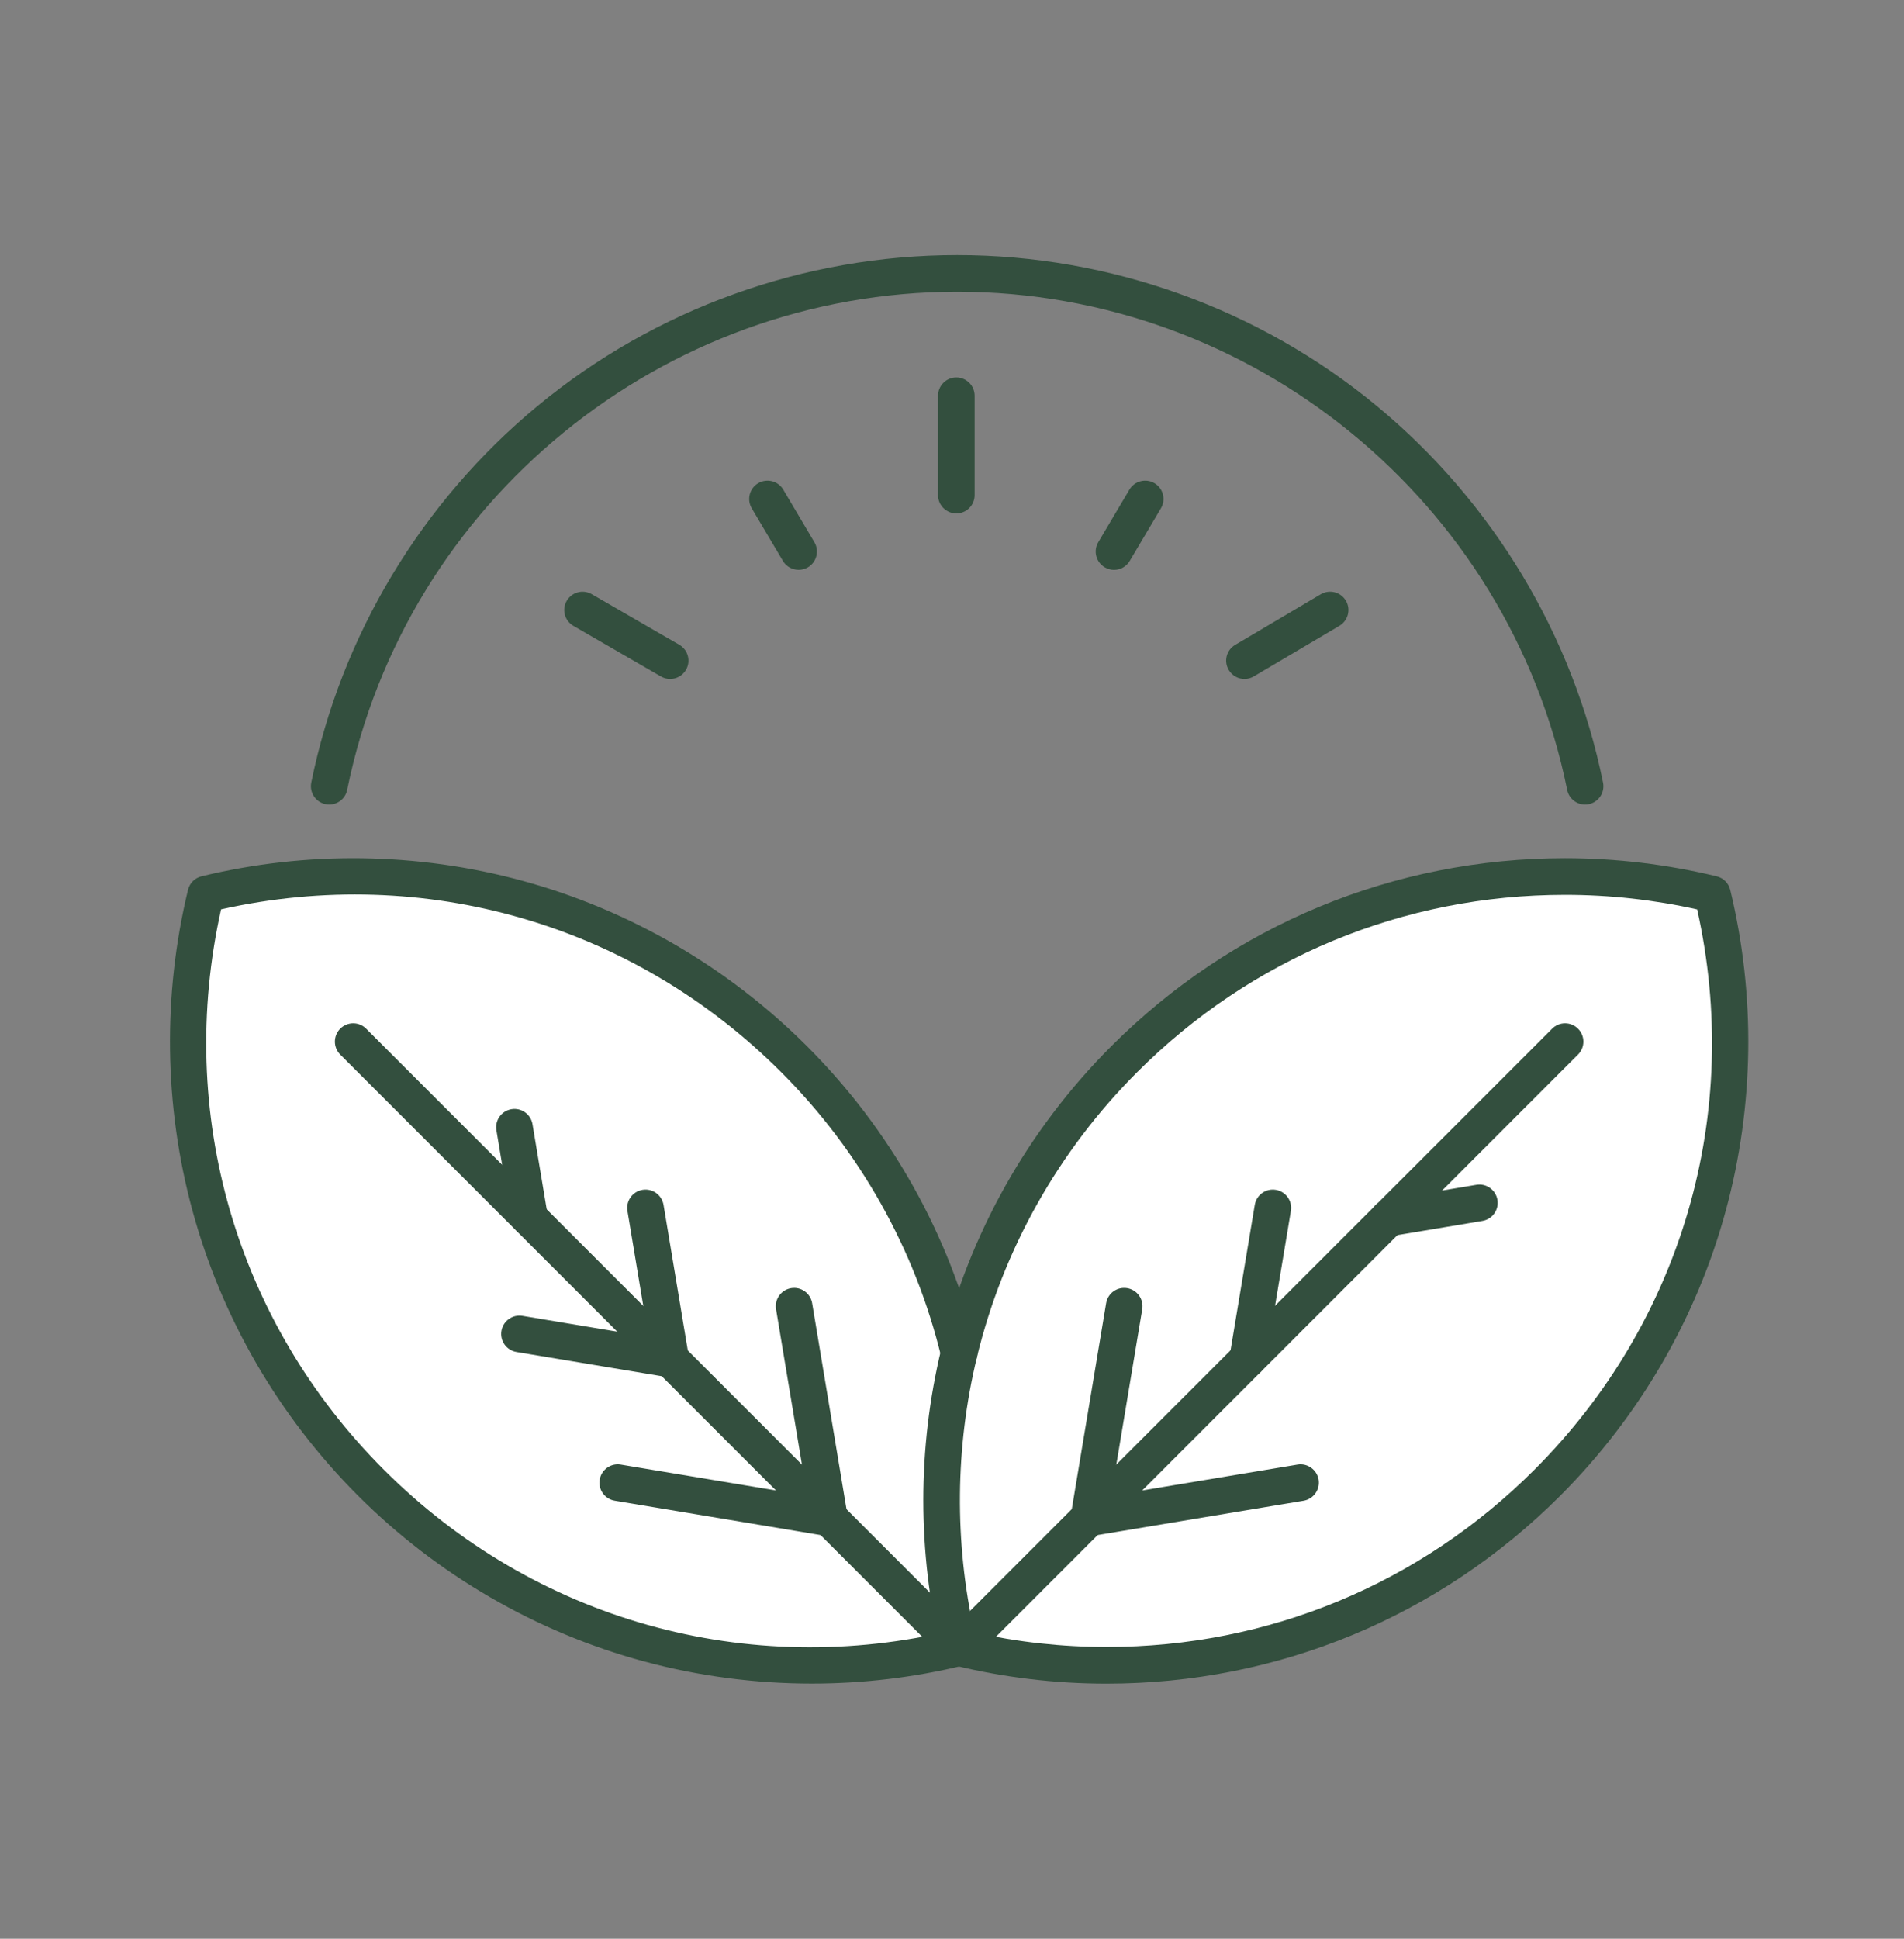 <svg width="56" height="57" viewBox="0 0 56 57" fill="none" xmlns="http://www.w3.org/2000/svg">
<rect x="0" y="0" width="56" height="57" fill="#808080" stroke="none"/>
<path d="M28.209 48.443C27.52 45.599 27.52 42.621 28.209 39.777C28.975 36.612 30.592 33.612 33.063 31.14C37.754 26.449 44.356 24.831 50.365 26.287C51.821 32.296 50.204 38.898 45.511 43.59C40.819 48.281 34.218 49.899 28.209 48.443Z" fill="white"/>
<path d="M28.209 48.443C22.201 49.899 15.599 48.281 10.907 43.59C6.215 38.898 4.597 32.296 6.053 26.287C12.063 24.831 18.664 26.449 23.355 31.14C25.827 33.612 27.443 36.612 28.209 39.777C27.521 42.621 27.521 45.599 28.209 48.443Z" fill="white"/>
<path d="M28.127 15.095C27.83 15.095 27.589 14.854 27.589 14.557V11.636C27.589 11.339 27.83 11.098 28.127 11.098C28.425 11.098 28.666 11.339 28.666 11.636V14.557C28.666 14.854 28.425 15.095 28.127 15.095Z" fill="#334F3E"/>
<path d="M36.602 19.962C36.418 19.962 36.239 19.867 36.138 19.697C35.987 19.441 36.072 19.111 36.328 18.96L38.847 17.471C39.103 17.32 39.433 17.405 39.585 17.661C39.736 17.917 39.651 18.247 39.395 18.399L36.876 19.887C36.79 19.938 36.696 19.962 36.602 19.962Z" fill="#334F3E"/>
<path d="M19.71 19.962C19.618 19.962 19.526 19.939 19.441 19.89L16.865 18.401C16.607 18.252 16.519 17.923 16.668 17.666C16.817 17.408 17.146 17.32 17.404 17.469L19.98 18.957C20.237 19.106 20.325 19.435 20.177 19.693C20.077 19.865 19.896 19.962 19.71 19.962Z" fill="#334F3E"/>
<path d="M32.765 16.755C32.671 16.755 32.577 16.73 32.491 16.679C32.235 16.527 32.15 16.197 32.302 15.941L33.218 14.395C33.37 14.139 33.7 14.054 33.956 14.206C34.212 14.358 34.297 14.688 34.145 14.944L33.228 16.49C33.128 16.66 32.949 16.755 32.765 16.755Z" fill="#334F3E"/>
<path d="M23.49 16.754C23.306 16.754 23.126 16.66 23.026 16.49L22.11 14.944C21.959 14.688 22.044 14.357 22.299 14.206C22.555 14.055 22.886 14.139 23.037 14.395L23.953 15.942C24.104 16.197 24.019 16.528 23.763 16.679C23.677 16.73 23.583 16.754 23.49 16.754Z" fill="#334F3E"/>
<path d="M40.845 36.349C40.707 36.349 40.569 36.297 40.464 36.191C40.254 35.981 40.254 35.64 40.464 35.43L45.651 30.244C45.861 30.033 46.202 30.033 46.412 30.244C46.623 30.454 46.623 30.795 46.412 31.005L41.226 36.191C41.121 36.297 40.983 36.349 40.845 36.349Z" fill="#334F3E"/>
<path d="M28.209 48.983C28.072 48.983 27.934 48.93 27.829 48.825C27.618 48.615 27.618 48.274 27.829 48.064L40.463 35.429C40.673 35.219 41.014 35.219 41.224 35.429C41.435 35.639 41.435 35.98 41.224 36.191L28.59 48.825C28.485 48.93 28.347 48.983 28.209 48.983Z" fill="#334F3E"/>
<path d="M32.026 45.167C31.997 45.167 31.967 45.165 31.937 45.16C31.644 45.111 31.446 44.833 31.495 44.54L32.533 38.315C32.582 38.022 32.858 37.824 33.153 37.873C33.446 37.922 33.644 38.199 33.595 38.492L32.557 44.717C32.513 44.98 32.285 45.167 32.026 45.167Z" fill="#334F3E"/>
<path d="M36.695 40.497C36.666 40.497 36.636 40.495 36.606 40.49C36.313 40.441 36.115 40.163 36.164 39.87L36.905 35.425C36.954 35.131 37.231 34.933 37.524 34.982C37.818 35.031 38.016 35.308 37.967 35.602L37.226 40.047C37.182 40.311 36.954 40.497 36.695 40.497Z" fill="#334F3E"/>
<path d="M32.025 45.167C31.767 45.167 31.539 44.98 31.495 44.717C31.446 44.424 31.644 44.146 31.937 44.097L38.162 43.06C38.456 43.011 38.733 43.21 38.782 43.503C38.831 43.796 38.632 44.074 38.339 44.123L32.114 45.16C32.084 45.165 32.055 45.167 32.025 45.167Z" fill="#334F3E"/>
<path d="M40.845 36.348C40.547 36.348 40.306 36.107 40.306 35.81C40.306 35.537 40.508 35.312 40.771 35.276L43.422 34.834C43.716 34.784 43.993 34.983 44.042 35.276C44.091 35.57 43.893 35.847 43.6 35.896L40.933 36.341C40.904 36.346 40.874 36.348 40.845 36.348Z" fill="#334F3E"/>
<path d="M23.876 49.498C22.207 49.498 20.54 49.279 18.924 48.842C15.761 47.985 12.857 46.301 10.527 43.971C8.196 41.64 6.512 38.736 5.655 35.573C4.825 32.505 4.782 29.251 5.53 26.16C5.578 25.964 5.731 25.811 5.927 25.764C9.017 25.015 12.272 25.058 15.34 25.889C18.503 26.745 21.406 28.43 23.736 30.76C26.192 33.215 27.92 36.29 28.733 39.651C28.803 39.94 28.625 40.231 28.336 40.301C28.047 40.371 27.756 40.193 27.686 39.904C26.919 36.736 25.291 33.837 22.975 31.521C18.627 27.174 12.492 25.397 6.502 26.735C5.164 32.725 6.94 38.861 11.288 43.209C15.715 47.635 21.993 49.396 28.082 47.92C28.372 47.85 28.663 48.028 28.733 48.317C28.803 48.606 28.625 48.897 28.336 48.967C26.874 49.321 25.374 49.498 23.876 49.498Z" fill="#334F3E"/>
<path d="M32.545 49.5C32.545 49.5 32.545 49.5 32.544 49.5C31.041 49.5 29.54 49.321 28.082 48.968C27.886 48.921 27.733 48.768 27.686 48.571C26.98 45.654 26.98 42.57 27.686 39.652C28.5 36.291 30.228 33.216 32.683 30.761C36.248 27.196 40.988 25.232 46.03 25.232C47.533 25.232 49.035 25.412 50.492 25.765C50.688 25.812 50.841 25.965 50.889 26.161C51.638 29.252 51.595 32.507 50.764 35.574C49.908 38.737 48.223 41.641 45.893 43.972C42.327 47.537 37.587 49.5 32.545 49.5ZM28.658 47.996C29.931 48.28 31.237 48.423 32.544 48.423C37.299 48.424 41.769 46.572 45.131 43.21C49.479 38.862 51.256 32.726 49.917 26.737C48.644 26.453 47.338 26.309 46.03 26.309C41.276 26.309 36.806 28.161 33.445 31.523C31.13 33.838 29.5 36.736 28.732 39.906C28.093 42.55 28.068 45.34 28.658 47.996Z" fill="#334F3E"/>
<path d="M28.209 48.984C28.071 48.984 27.933 48.931 27.828 48.826L10.007 31.005C9.797 30.795 9.797 30.454 10.007 30.244C10.218 30.033 10.559 30.033 10.769 30.244L28.59 48.065C28.8 48.275 28.8 48.616 28.59 48.826C28.485 48.931 28.347 48.984 28.209 48.984Z" fill="#334F3E"/>
<path d="M24.393 45.167C24.135 45.167 23.907 44.981 23.863 44.717L22.825 38.492C22.776 38.199 22.974 37.922 23.267 37.873C23.56 37.823 23.838 38.022 23.887 38.315L24.925 44.54C24.974 44.833 24.776 45.111 24.483 45.16C24.453 45.165 24.423 45.167 24.393 45.167Z" fill="#334F3E"/>
<path d="M19.725 40.498C19.467 40.498 19.238 40.311 19.195 40.047L18.454 35.602C18.405 35.309 18.603 35.031 18.896 34.982C19.189 34.932 19.467 35.132 19.516 35.425L20.257 39.87C20.306 40.164 20.108 40.441 19.814 40.49C19.784 40.495 19.755 40.498 19.725 40.498Z" fill="#334F3E"/>
<path d="M15.576 36.348C15.317 36.348 15.089 36.162 15.045 35.898L14.6 33.231C14.551 32.937 14.749 32.66 15.043 32.611C15.336 32.562 15.614 32.76 15.662 33.054L16.107 35.721C16.156 36.014 15.958 36.292 15.665 36.341C15.635 36.346 15.605 36.348 15.576 36.348Z" fill="#334F3E"/>
<path d="M24.394 45.167C24.364 45.167 24.334 45.164 24.304 45.16L18.081 44.122C17.787 44.074 17.589 43.796 17.638 43.503C17.687 43.209 17.965 43.011 18.258 43.06L24.473 44.096C24.732 44.134 24.932 44.358 24.932 44.628C24.932 44.926 24.691 45.167 24.394 45.167Z" fill="#334F3E"/>
<path d="M19.725 40.498C19.696 40.498 19.665 40.495 19.636 40.49L15.19 39.749C14.897 39.7 14.699 39.423 14.748 39.13C14.796 38.837 15.074 38.638 15.367 38.687L19.804 39.427C20.064 39.465 20.263 39.689 20.263 39.959C20.263 40.257 20.023 40.498 19.725 40.498Z" fill="#334F3E"/>
<path d="M46.62 23.654C46.369 23.654 46.145 23.478 46.093 23.223C44.371 14.736 36.826 8.577 28.152 8.577C19.479 8.577 11.933 14.736 10.211 23.223C10.152 23.514 9.867 23.702 9.576 23.643C9.285 23.584 9.096 23.3 9.155 23.008C10.031 18.691 12.395 14.759 15.81 11.936C19.271 9.075 23.654 7.5 28.152 7.5C32.65 7.5 37.033 9.075 40.494 11.936C43.909 14.759 46.272 18.691 47.148 23.008C47.207 23.3 47.019 23.584 46.727 23.643C46.692 23.65 46.656 23.654 46.62 23.654Z" fill="#334F3E"/>
</svg>
